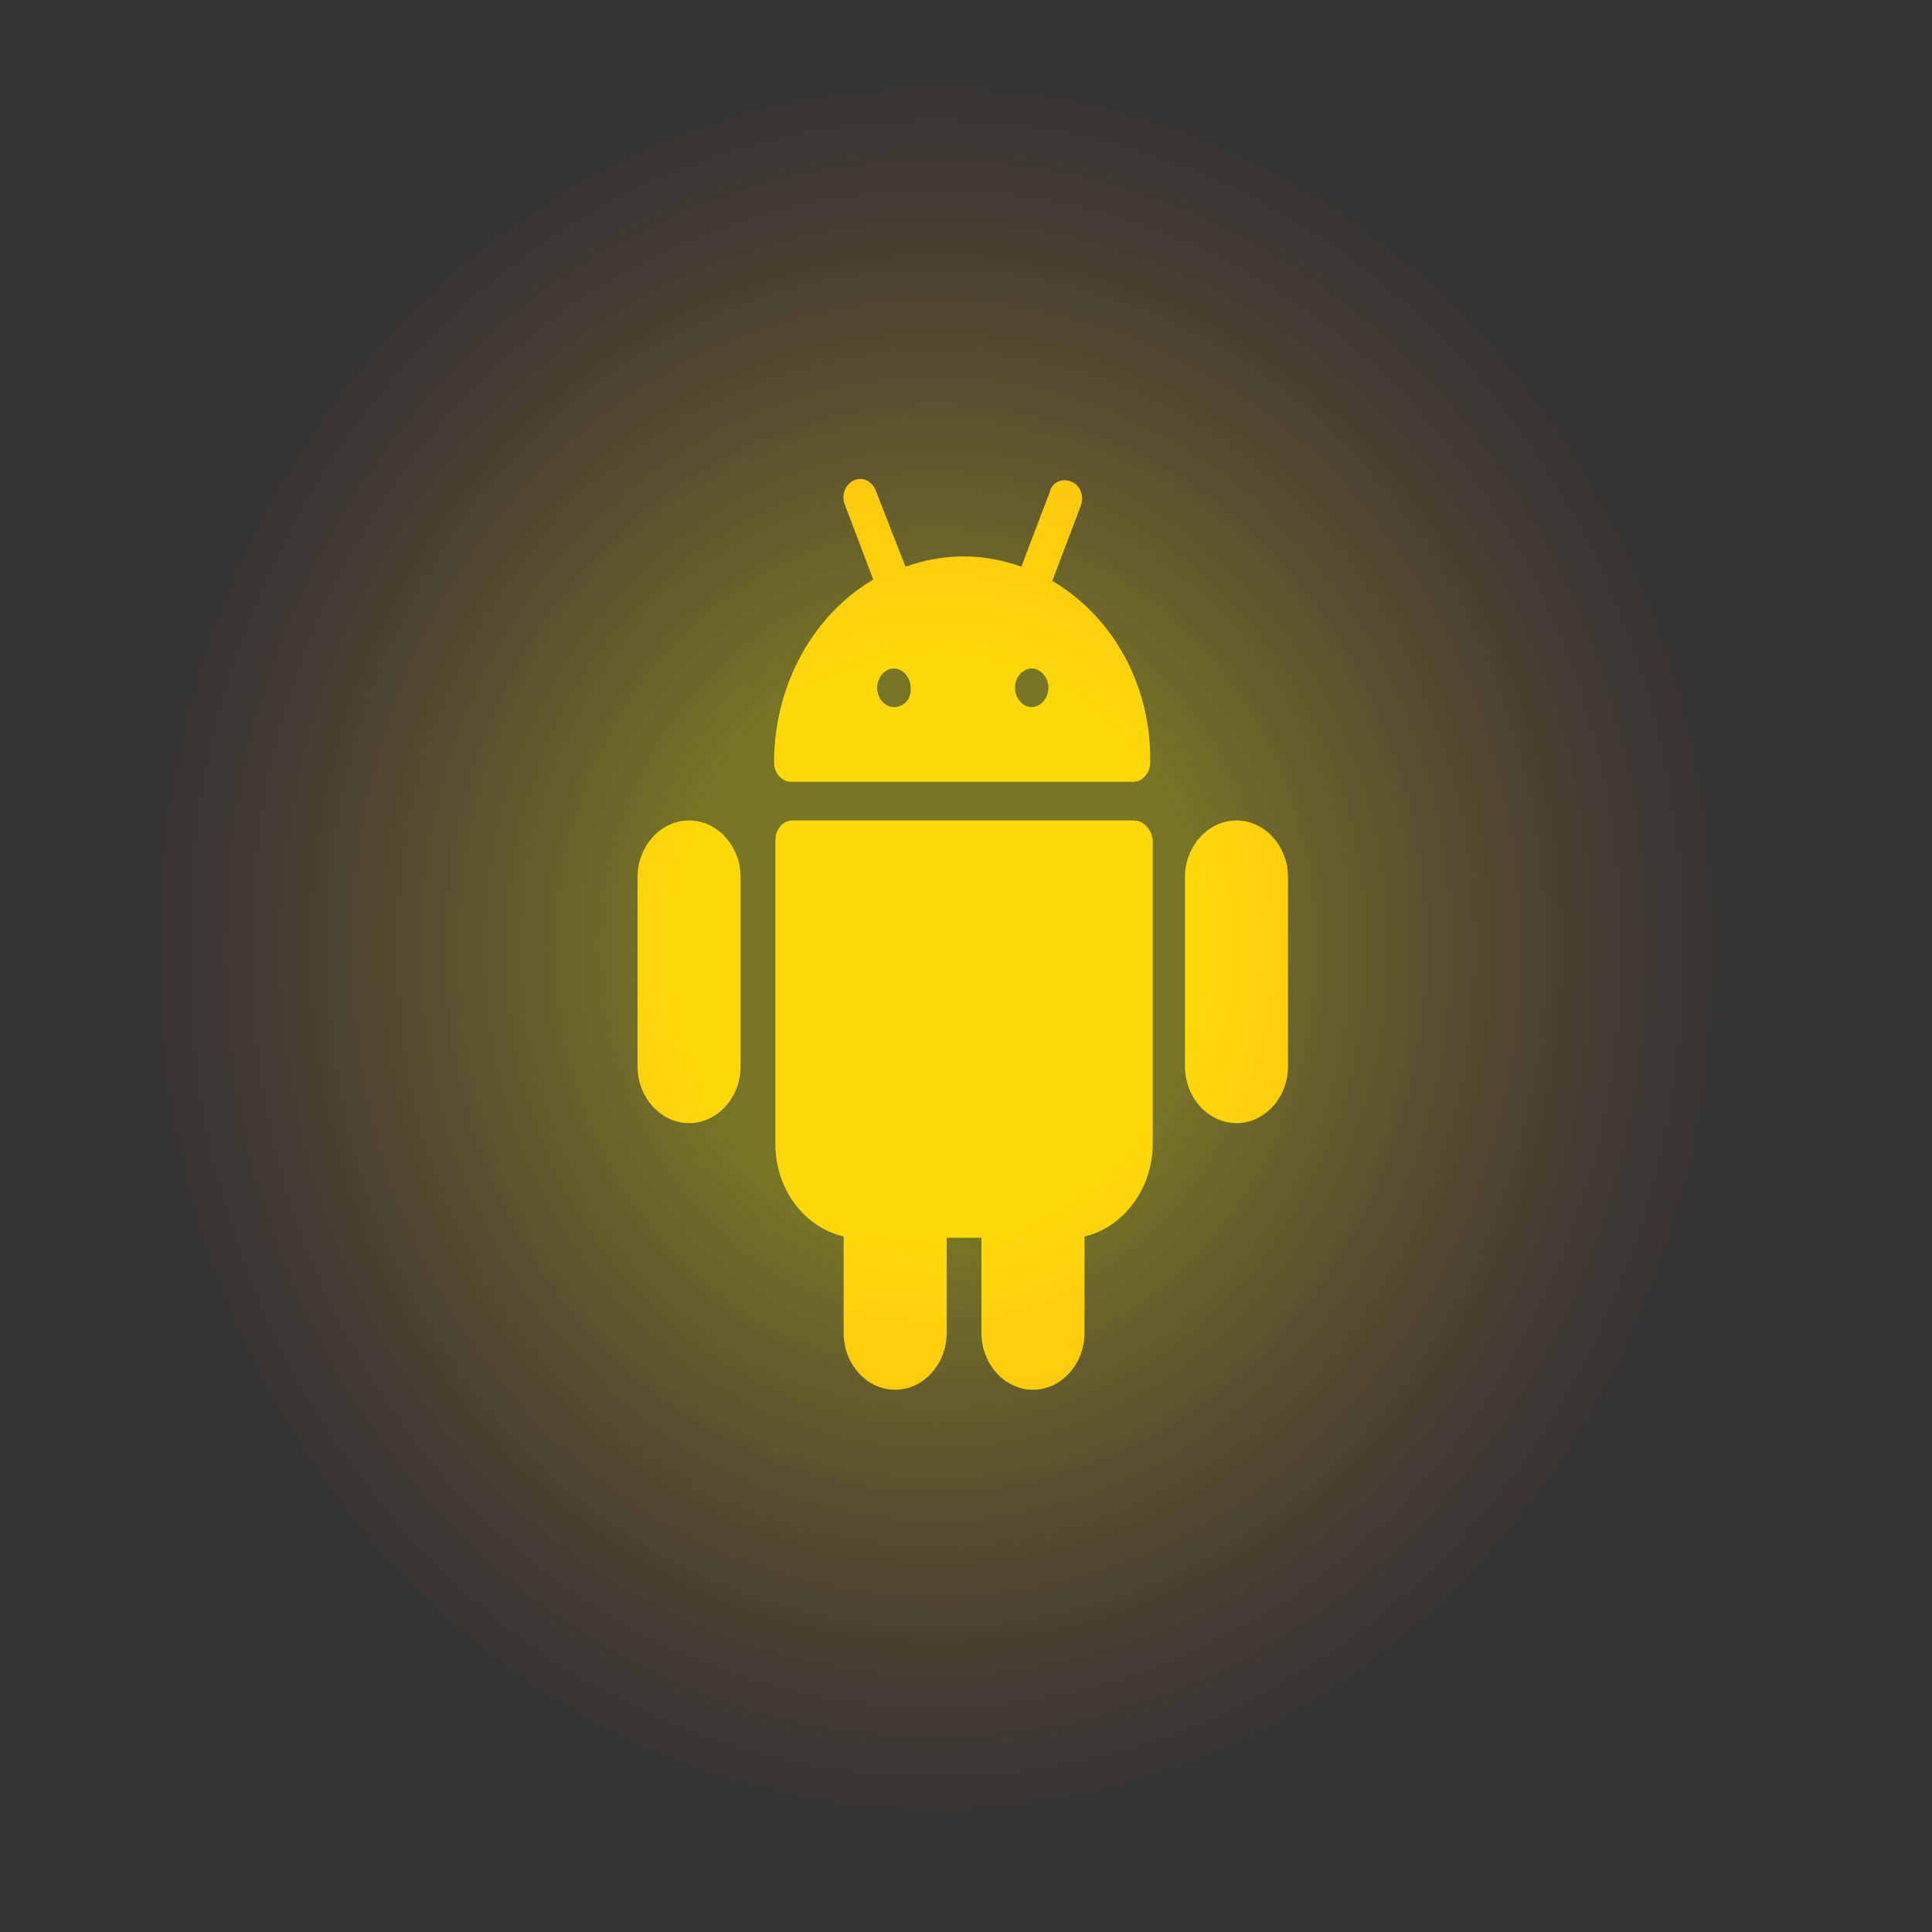 <?xml version="1.0" encoding="utf-8"?>
<!-- Generator: Adobe Illustrator 22.0.0, SVG Export Plug-In . SVG Version: 6.00 Build 0)  -->
<svg version="1.1" id="Layer_1" xmlns="http://www.w3.org/2000/svg" xmlns:xlink="http://www.w3.org/1999/xlink" x="0px" y="0px"
	 viewBox="0 0 150 150" style="enable-background:new 0 0 150 150;" xml:space="preserve">
<rect x="0" y="0" width="150" height="150" fill="#333333" stroke="none"/>
<g>
	<g>
		<g>
			<g>
				<g>
					<path style="fill:#FFC50B;" d="M88,63.7H61.5c-0.7,0-1.3,0.7-1.3,1.5v23.6c0,3.6,2.3,6.5,5.3,7.2v7.5c0,2.4,1.8,4.4,4,4.4
						c2.2,0,4-2,4-4.4v-7.4h2.7v7.4c0,2.4,1.8,4.4,4,4.4s4-2,4-4.4v-7.5c3-0.7,5.3-3.7,5.3-7.2V65.2C89.4,64.4,88.8,63.7,88,63.7z"
						/>
				</g>
			</g>
			<g>
				<g>
					<path style="fill:#FFC50B;" d="M81.7,45.1l2.2-5.8c0.3-0.7,0-1.6-0.7-1.9c-0.7-0.3-1.5,0-1.7,0.8l-2.2,5.8
						c-1.4-0.5-2.9-0.8-4.5-0.8c-1.6,0-3.1,0.3-4.5,0.8L68,38.1c-0.3-0.8-1.1-1.1-1.7-0.8c-0.7,0.3-1,1.2-0.7,1.9l2.2,5.8
						c-4.6,2.7-7.7,8.1-7.7,14.2c0,0.8,0.6,1.5,1.3,1.5H88c0.7,0,1.3-0.7,1.3-1.5C89.4,53.1,86.3,47.8,81.7,45.1z M69.4,54.9
						c-0.7,0-1.3-0.7-1.3-1.5c0-0.8,0.6-1.5,1.3-1.5s1.3,0.7,1.3,1.5C70.8,54.2,70.2,54.9,69.4,54.9z M80.1,54.9
						c-0.7,0-1.3-0.7-1.3-1.5c0-0.8,0.6-1.5,1.3-1.5s1.3,0.7,1.3,1.5C81.4,54.2,80.8,54.9,80.1,54.9z"/>
				</g>
			</g>
			<g>
				<g>
					<path style="fill:#FFC50B;" d="M96,63.7c-2.2,0-4,2-4,4.4v14.7c0,2.4,1.8,4.4,4,4.4s4-2,4-4.4V68.1C100,65.7,98.2,63.7,96,63.7
						z"/>
				</g>
			</g>
			<g>
				<g>
					<path style="fill:#FFC50B;" d="M53.5,63.7c-2.2,0-4,2-4,4.4v14.7c0,2.4,1.8,4.4,4,4.4c2.2,0,4-2,4-4.4V68.1
						C57.5,65.7,55.7,63.7,53.5,63.7z"/>
				</g>
			</g>
		</g>
	</g>
	
		<radialGradient id="SVGID_1_" cx="72.672" cy="535.821" r="62.968" gradientTransform="matrix(1 0 0 1.108 0 -520.057)" gradientUnits="userSpaceOnUse">
		<stop  offset="0.324" style="stop-color:#FFFF0B"/>
		<stop  offset="1" style="stop-color:#FF8639;stop-opacity:0"/>
	</radialGradient>
	<circle style="opacity:0.33;fill:url(#SVGID_1_);" cx="75" cy="75" r="75"/>
</g>
</svg>
